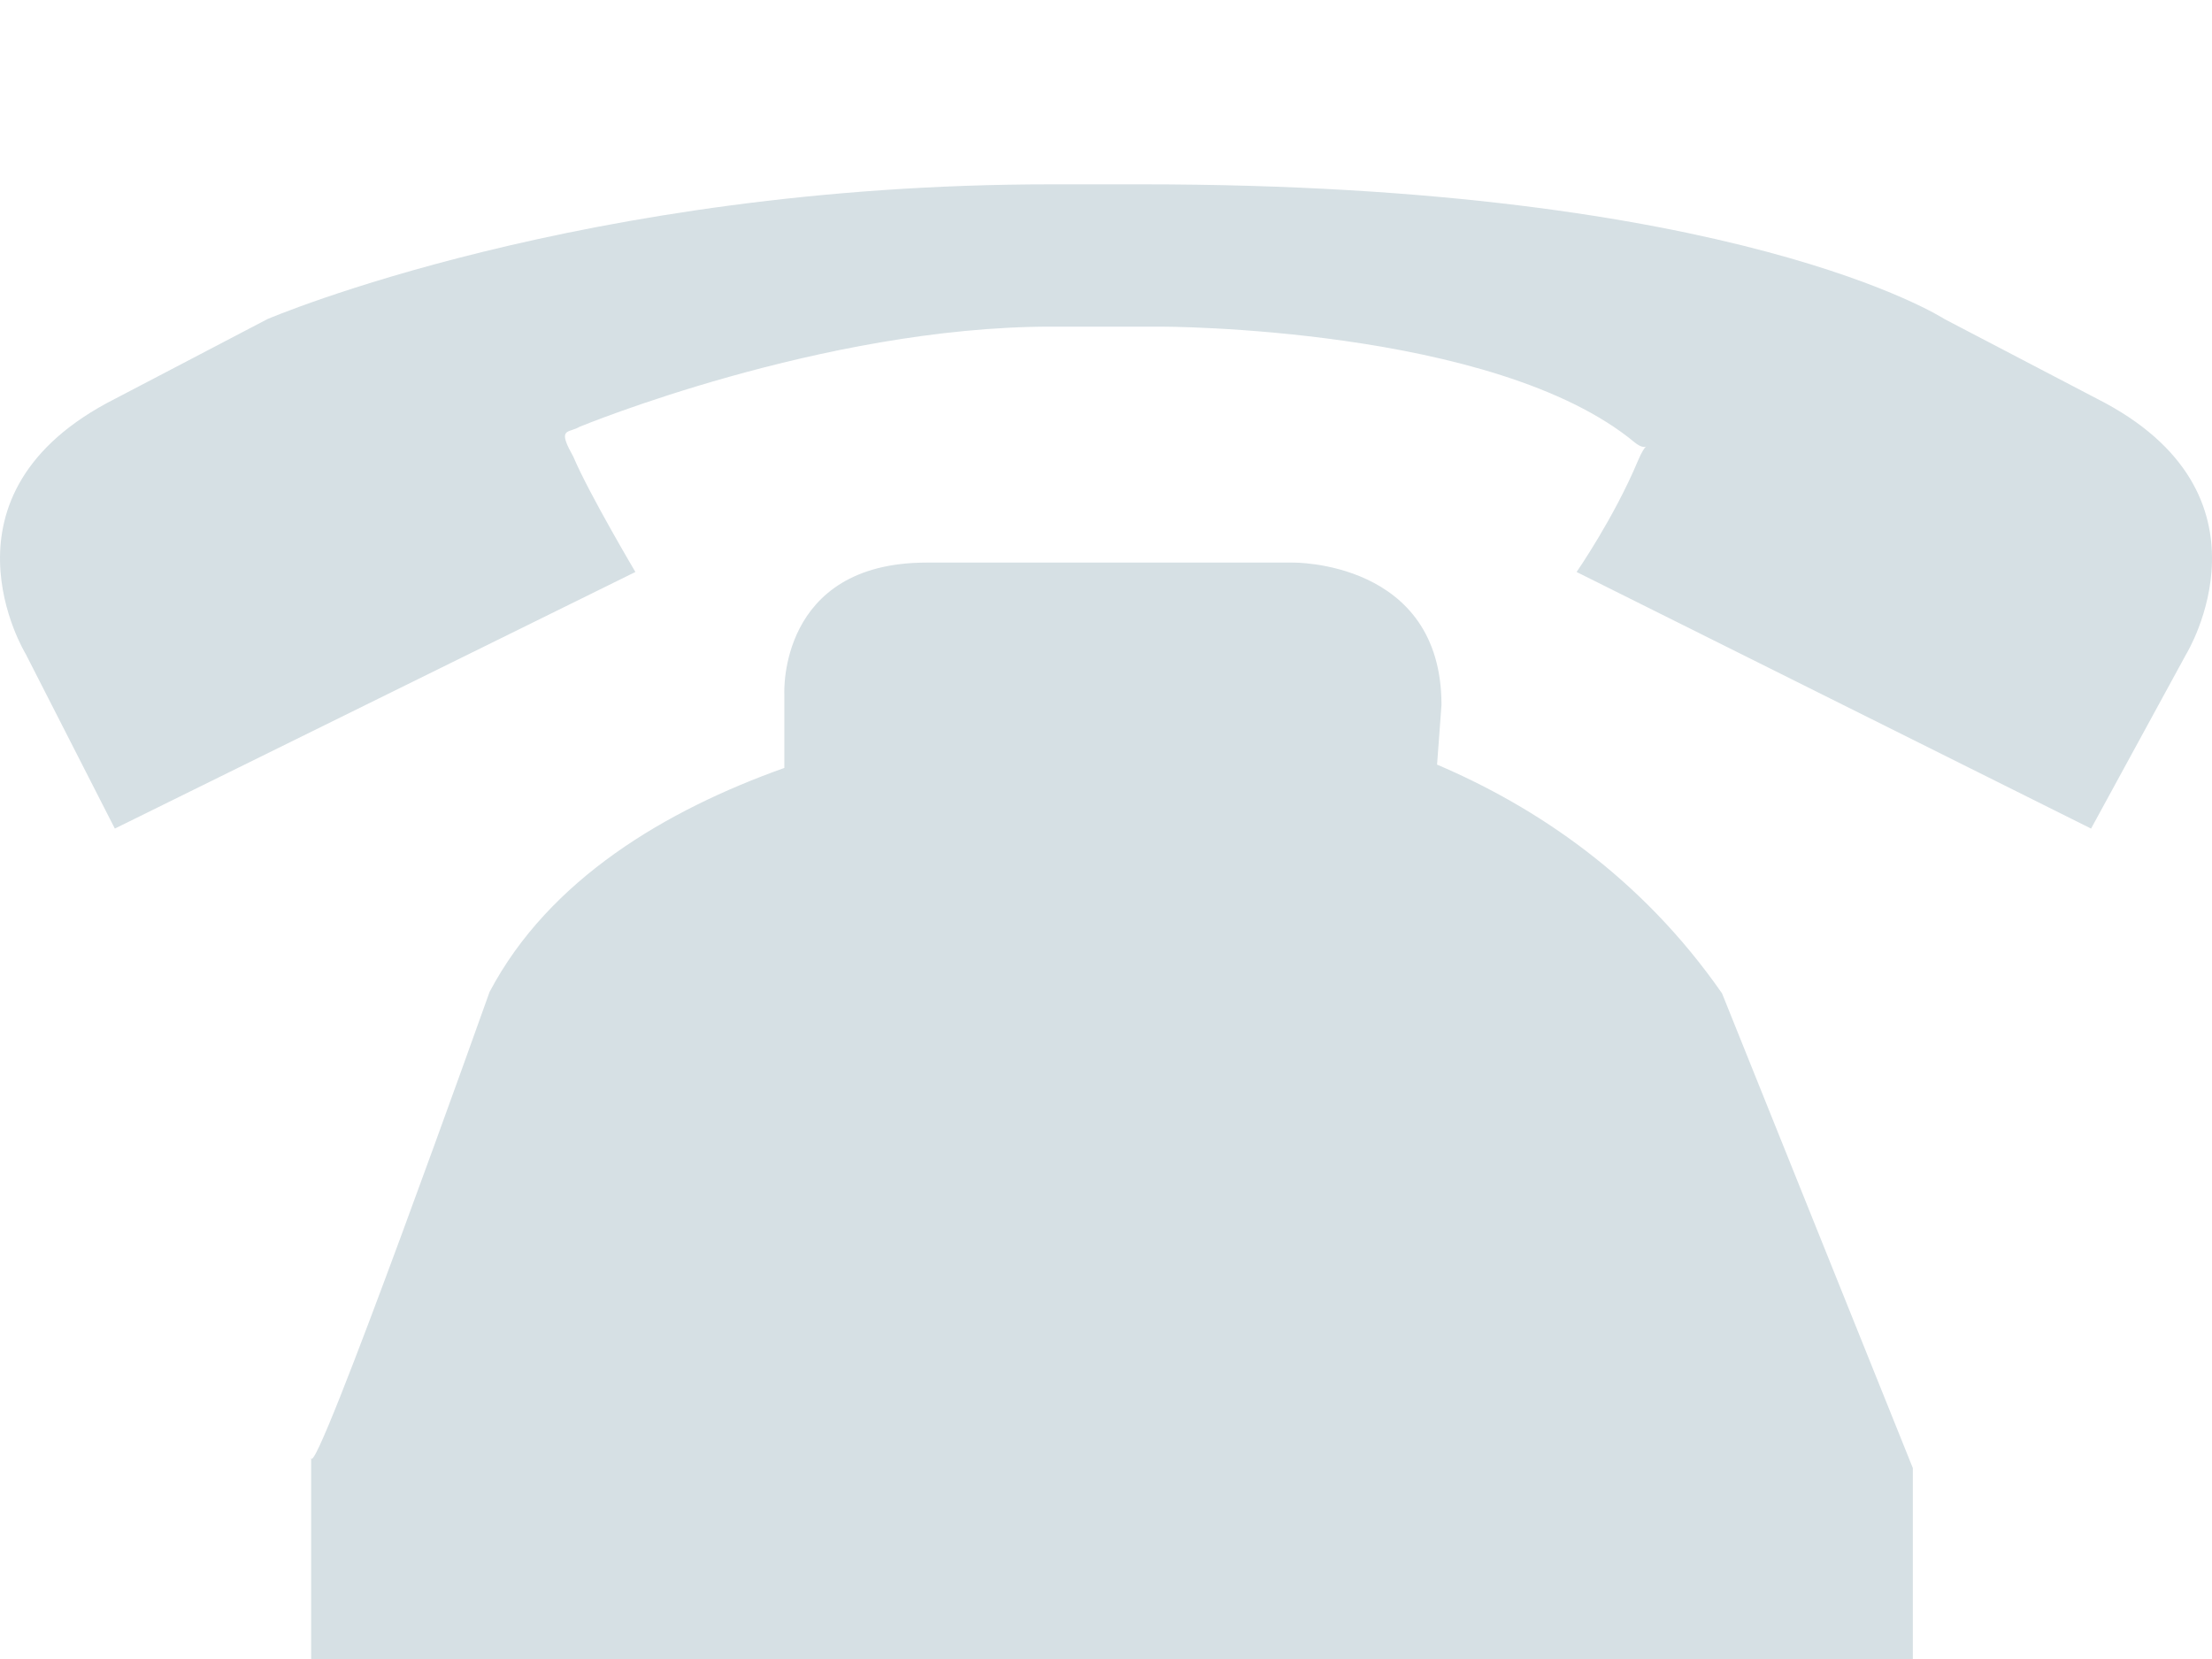 <svg width="12" height="9" viewBox="0 0 12 9" fill="none" xmlns="http://www.w3.org/2000/svg">
<g filter="url(#filter0_i_547_3059)">
<path fill-rule="evenodd" clip-rule="evenodd" d="M3.447 2.103C3.447 2.103 3.193 1.674 3.11 1.477C3.04 1.353 3.062 1.346 3.105 1.332C3.117 1.328 3.131 1.323 3.145 1.315C3.145 1.315 4.461 0.772 5.702 0.772H6.298C6.298 0.772 8.108 0.77 8.868 1.4C8.902 1.428 8.922 1.426 8.929 1.423C8.923 1.428 8.908 1.447 8.886 1.499C8.756 1.81 8.553 2.103 8.553 2.103L11.344 3.495L11.861 2.547C11.861 2.547 12.393 1.678 11.376 1.163L10.549 0.731C10.549 0.731 9.426 0 6.199 0H5.702C3.158 0 1.451 0.731 1.451 0.731L0.625 1.163C-0.393 1.678 0.139 2.547 0.139 2.547L0.623 3.495L3.447 2.103ZM8.932 1.421C8.932 1.421 8.931 1.422 8.929 1.423C8.931 1.421 8.932 1.42 8.932 1.421ZM9.342 4.389C8.902 3.756 8.331 3.376 7.796 3.148L7.82 2.824C7.82 2.039 7.013 2.052 7.013 2.052H5.027C4.22 2.052 4.255 2.764 4.255 2.764V3.166C3.613 3.395 2.979 3.769 2.656 4.381C2.656 4.381 1.702 7.06 1.688 6.908V6.899C1.688 6.903 1.688 6.906 1.688 6.908V8.228C1.688 8.228 1.622 9 2.482 9H9.549C9.549 9 10.377 8.968 10.377 8.228V6.964L9.342 4.389Z" fill="#D6E0E4"/>
</g>
<defs>
<filter id="filter0_i_547_3059" x="0" y="0" width="12" height="10" filterUnits="userSpaceOnUse" color-interpolation-filters="sRGB">
<feFlood flood-opacity="0" result="BackgroundImageFix"/>
<feBlend mode="normal" in="SourceGraphic" in2="BackgroundImageFix" result="shape"/>
<feColorMatrix in="SourceAlpha" type="matrix" values="0 0 0 0 0 0 0 0 0 0 0 0 0 0 0 0 0 0 127 0" result="hardAlpha"/>
<feOffset dy="1"/>
<feGaussianBlur stdDeviation="0.5"/>
<feComposite in2="hardAlpha" operator="arithmetic" k2="-1" k3="1"/>
<feColorMatrix type="matrix" values="0 0 0 0 0.439 0 0 0 0 0.525 0 0 0 0 0.6 0 0 0 0.73 0"/>
<feBlend mode="normal" in2="shape" result="effect1_innerShadow_547_3059"/>
</filter>
</defs>
</svg>
